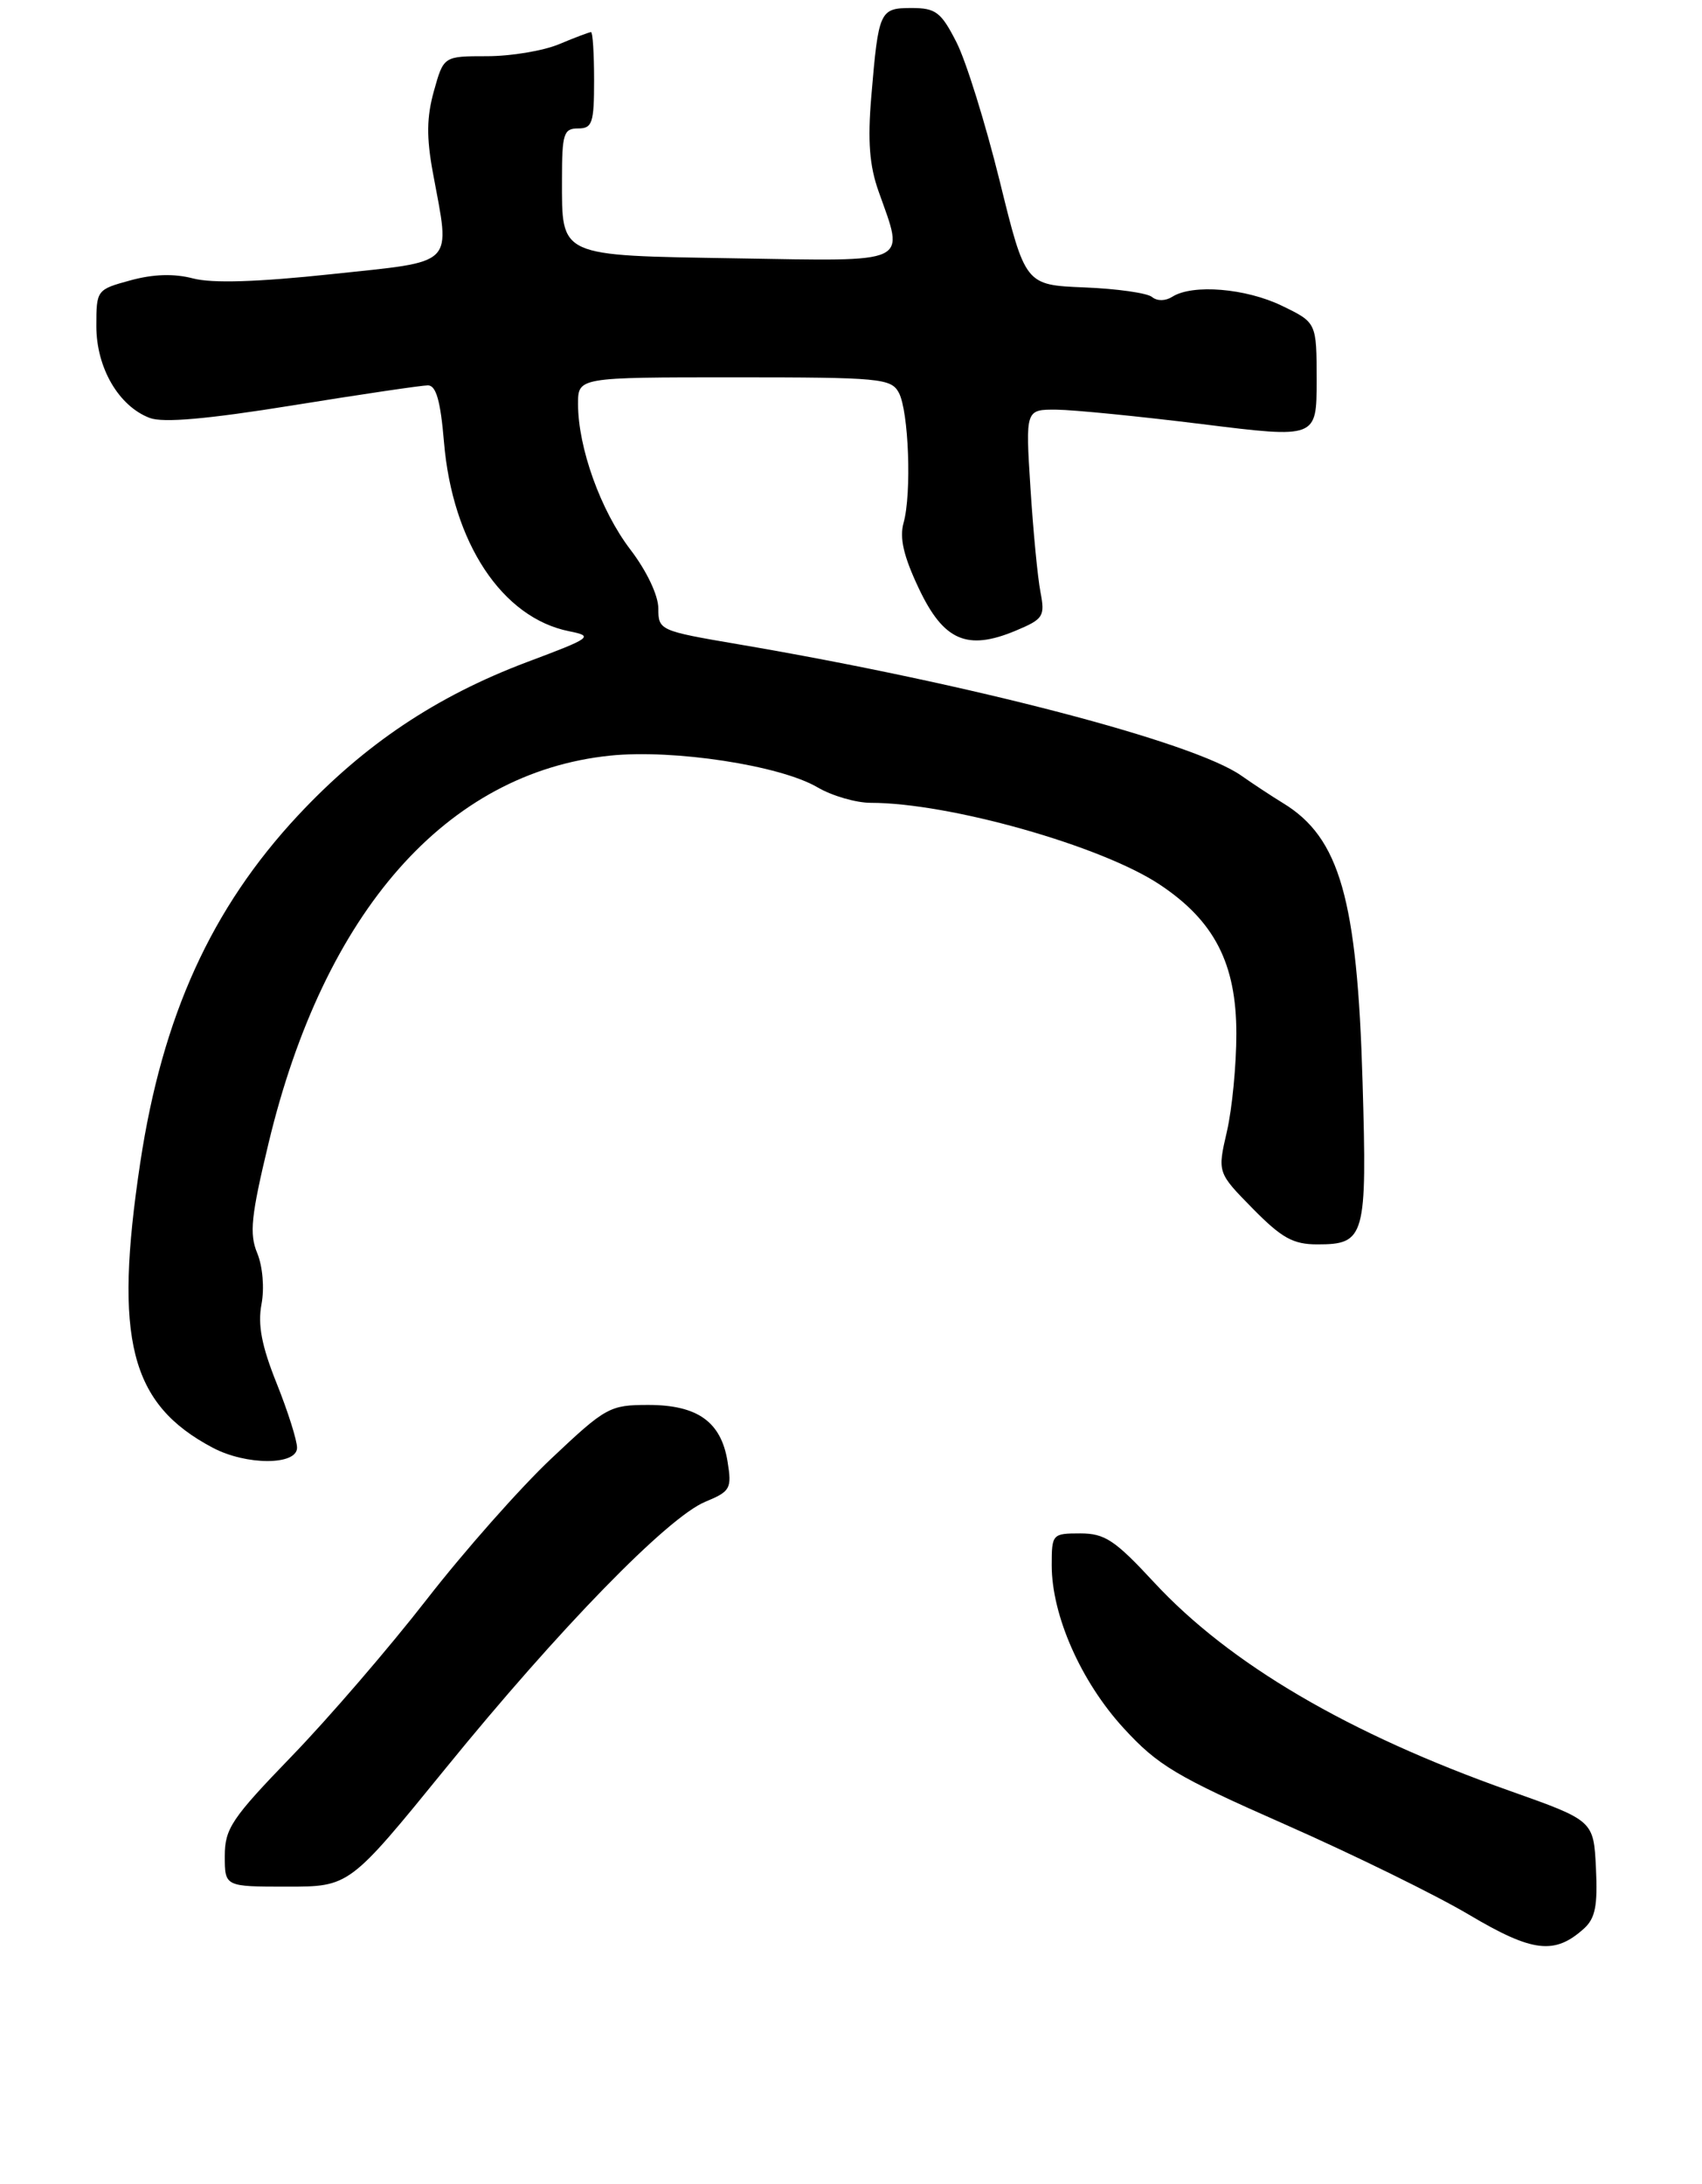 <?xml version="1.0" encoding="UTF-8" standalone="no"?>
<!DOCTYPE svg PUBLIC "-//W3C//DTD SVG 1.1//EN" "http://www.w3.org/Graphics/SVG/1.1/DTD/svg11.dtd" >
<svg xmlns="http://www.w3.org/2000/svg" xmlns:xlink="http://www.w3.org/1999/xlink" version="1.1" viewBox="0 0 212 272">
 <g >
 <path fill="currentColor"
d=" M 197.29 240.23 C 198.71 238.95 199.02 237.37 198.79 232.69 C 198.50 226.77 198.50 226.77 188.00 223.05 C 167.98 215.96 153.18 207.28 143.75 197.10 C 138.88 191.84 137.62 191.00 134.55 191.00 C 131.08 191.00 131.00 191.09 131.00 194.96 C 131.00 201.21 134.63 209.44 139.95 215.25 C 144.22 219.91 146.50 221.27 160.13 227.28 C 168.58 231.01 178.88 236.06 183.00 238.51 C 190.89 243.19 193.64 243.52 197.29 240.23 Z  M 55.51 220.26 C 69.64 202.88 83.16 189.00 87.85 187.06 C 90.97 185.77 91.17 185.42 90.63 182.09 C 89.84 177.11 86.90 175.00 80.76 175.00 C 75.95 175.00 75.46 175.27 68.69 181.66 C 64.80 185.32 57.81 193.23 53.14 199.24 C 48.47 205.25 40.90 214.04 36.32 218.77 C 28.85 226.50 28.00 227.77 28.00 231.19 C 28.00 235.00 28.00 235.00 35.76 235.00 C 43.52 235.00 43.52 235.00 55.51 220.26 Z  M 37.00 180.33 C 37.00 179.41 35.86 175.80 34.46 172.31 C 32.59 167.65 32.09 165.02 32.57 162.46 C 32.95 160.46 32.72 157.74 32.04 156.09 C 31.04 153.68 31.27 151.47 33.46 142.36 C 40.38 113.52 55.64 96.22 76.00 94.12 C 83.91 93.31 97.14 95.33 101.81 98.06 C 103.63 99.13 106.62 100.00 108.47 100.00 C 118.25 100.00 137.15 105.34 144.42 110.16 C 151.26 114.69 154.00 120.01 154.00 128.76 C 154.00 132.66 153.47 138.15 152.82 140.95 C 151.64 146.06 151.64 146.06 156.03 150.53 C 159.65 154.21 161.06 155.00 164.09 155.00 C 170.04 155.00 170.29 154.12 169.72 134.76 C 169.06 112.00 166.88 104.34 159.82 100.04 C 158.43 99.19 156.09 97.65 154.61 96.61 C 148.67 92.43 120.99 85.20 91.96 80.25 C 82.16 78.58 82.00 78.51 82.00 75.78 C 82.00 74.17 80.56 71.13 78.53 68.47 C 74.82 63.62 72.00 55.76 72.00 50.32 C 72.00 47.00 72.00 47.00 91.46 47.00 C 109.63 47.00 111.00 47.13 111.96 48.92 C 113.19 51.23 113.57 61.47 112.55 65.12 C 112.02 67.01 112.55 69.29 114.45 73.30 C 117.53 79.81 120.46 81.09 126.51 78.56 C 129.97 77.11 130.18 76.78 129.60 73.75 C 129.25 71.96 128.69 66.11 128.35 60.75 C 127.73 51.00 127.73 51.00 131.62 51.03 C 133.75 51.05 141.91 51.86 149.75 52.83 C 164.00 54.60 164.00 54.60 164.00 47.39 C 164.00 40.18 164.00 40.18 159.68 38.09 C 155.19 35.91 148.56 35.36 146.03 36.96 C 145.17 37.51 144.13 37.52 143.49 36.99 C 142.90 36.50 139.10 35.96 135.06 35.80 C 127.71 35.50 127.71 35.50 124.51 22.50 C 122.74 15.35 120.33 7.59 119.13 5.25 C 117.22 1.50 116.55 1.00 113.55 1.00 C 109.57 1.00 109.43 1.32 108.53 12.00 C 108.06 17.56 108.29 20.63 109.45 23.88 C 112.68 32.99 113.65 32.54 91.75 32.18 C 69.43 31.81 70.00 32.07 70.00 22.31 C 70.00 16.67 70.21 16.00 72.00 16.00 C 73.78 16.00 74.00 15.33 74.00 10.00 C 74.00 6.70 73.83 4.00 73.62 4.00 C 73.41 4.00 71.63 4.67 69.65 5.50 C 67.68 6.33 63.63 7.00 60.66 7.00 C 55.26 7.00 55.26 7.00 54.05 11.33 C 53.14 14.58 53.11 17.12 53.92 21.51 C 56.10 33.34 56.97 32.47 41.29 34.15 C 32.09 35.13 26.42 35.31 24.04 34.68 C 21.67 34.06 19.10 34.14 16.25 34.92 C 12.04 36.07 12.00 36.12 12.00 40.63 C 12.00 45.81 14.78 50.59 18.65 52.06 C 20.32 52.69 25.81 52.21 36.48 50.49 C 44.96 49.12 52.53 48.00 53.30 48.00 C 54.32 48.00 54.87 49.93 55.30 55.04 C 56.35 67.60 62.54 76.96 70.90 78.63 C 73.98 79.25 73.72 79.44 65.64 82.47 C 54.34 86.73 45.40 92.71 37.13 101.56 C 26.32 113.15 20.23 126.55 17.47 144.82 C 14.15 166.84 16.20 174.89 26.50 180.33 C 30.67 182.54 37.00 182.54 37.00 180.33 Z "/>
</g>
</svg>